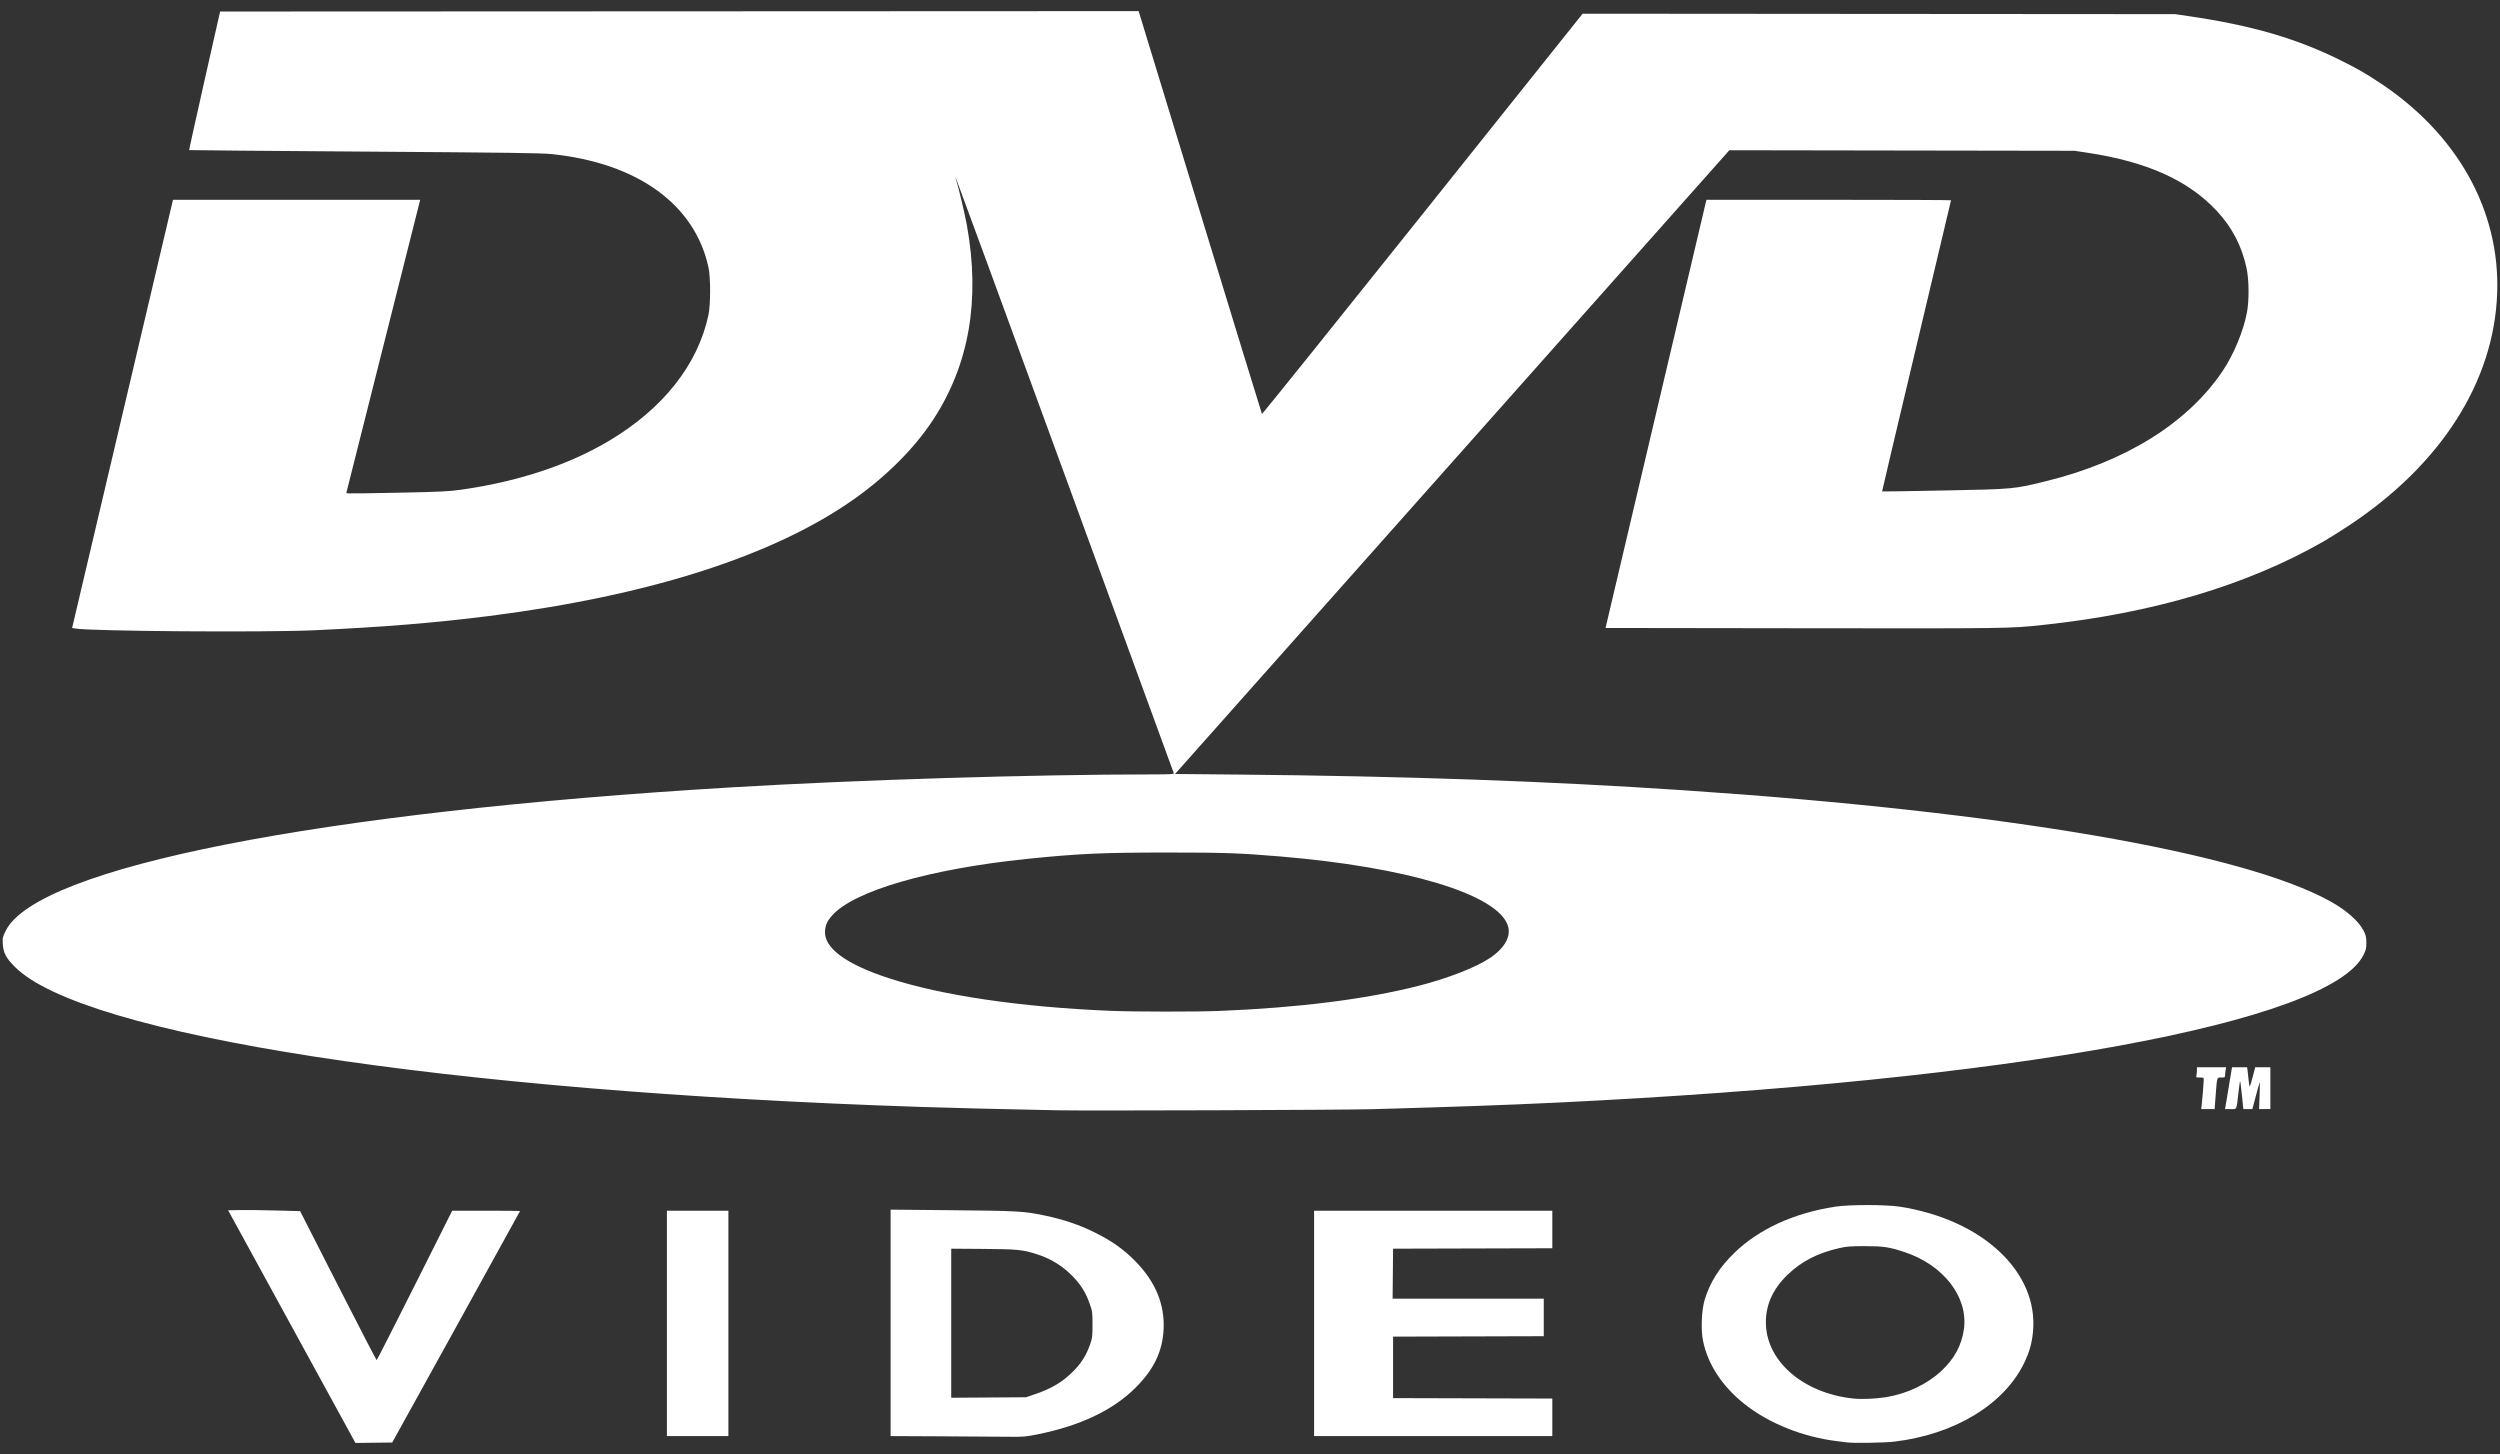 <?xml version="1.0" encoding="UTF-8"?>
<svg width="196px" height="114px" viewBox="0 0 196 114" version="1.1" xmlns="http://www.w3.org/2000/svg" xmlns:xlink="http://www.w3.org/1999/xlink">
    <rect x="0" y="0" width="196" height="114" fill="#333333" stroke="none"/>
    <!-- Generator: Sketch 42 (36781) - http://www.bohemiancoding.com/sketch -->
    <title>Shape</title>
    <desc>Created with Sketch.</desc>
    <defs></defs>
    <g id="Page-1" stroke="none" stroke-width="1" fill="none" fill-rule="evenodd">
        <path d="M26.594,110.801 C25.893,109.521 23.647,105.416 21.602,101.679 L17.884,94.885 L18.802,94.869 C19.307,94.86 20.578,94.875 21.625,94.902 L23.529,94.952 L26.505,100.793 C28.141,104.005 29.502,106.633 29.529,106.633 C29.556,106.633 30.899,103.998 32.514,100.777 L35.451,94.921 L38.112,94.92 C39.575,94.919 40.773,94.931 40.773,94.945 C40.773,94.96 38.517,99.049 35.761,104.032 L30.75,113.092 L29.309,113.11 L27.867,113.128 L26.594,110.801 Z M144.794,113.083 C144.702,113.07 144.356,113.027 144.025,112.986 C141.376,112.666 138.746,111.62 136.834,110.127 C135.044,108.729 133.895,106.99 133.513,105.101 C133.34,104.247 133.402,102.725 133.644,101.914 C134.052,100.541 134.796,99.366 135.989,98.21 C137.897,96.362 140.629,95.11 143.857,94.606 C144.949,94.435 147.847,94.434 148.945,94.605 C155.441,95.612 159.839,99.746 159.386,104.42 C159.298,105.327 159.101,106.019 158.687,106.871 C157.103,110.127 153.214,112.474 148.484,113.027 C147.728,113.116 145.276,113.153 144.794,113.083 Z M147.874,109.537 C149.502,109.273 151.097,108.516 152.199,107.486 C153.229,106.522 153.792,105.478 153.971,104.203 C154.321,101.701 152.383,99.183 149.324,98.166 C148.128,97.768 147.654,97.697 146.2,97.697 C145.077,97.697 144.798,97.718 144.197,97.853 C142.524,98.227 141.234,98.891 140.152,99.934 C138.939,101.102 138.375,102.424 138.452,103.916 C138.603,106.839 141.469,109.238 145.296,109.645 C145.967,109.716 147.045,109.671 147.874,109.537 Z M73.656,112.607 L69.824,112.589 L69.824,103.712 L69.824,94.835 L74.66,94.881 C79.815,94.93 80.294,94.957 81.893,95.294 C83.421,95.616 84.63,96.028 85.889,96.656 C87.224,97.322 88.15,97.987 89.073,98.944 C90.613,100.541 91.325,102.295 91.225,104.243 C91.136,105.968 90.45,107.385 89.011,108.812 C87.24,110.569 84.697,111.777 81.338,112.454 C80.381,112.647 80.261,112.657 78.91,112.641 C78.128,112.632 75.764,112.617 73.656,112.607 Z M81.103,109.32 C82.439,108.87 83.304,108.354 84.148,107.503 C84.783,106.863 85.168,106.247 85.466,105.395 C85.638,104.901 85.653,104.781 85.653,103.855 C85.653,102.894 85.644,102.824 85.436,102.225 C85.14,101.375 84.764,100.758 84.157,100.122 C83.324,99.25 82.391,98.672 81.228,98.309 C80.15,97.972 79.744,97.934 77.07,97.915 L74.576,97.897 L74.576,103.741 L74.576,109.583 L77.505,109.564 L80.433,109.545 L81.103,109.32 Z M52.286,103.755 L52.286,94.919 L54.696,94.919 L57.106,94.919 L57.106,103.755 L57.106,112.59 L54.696,112.59 L52.286,112.59 L52.286,103.755 Z M103.025,103.755 L103.025,94.919 L112.363,94.919 L121.701,94.919 L121.701,96.391 L121.701,97.863 L115.459,97.88 L109.217,97.897 L109.199,99.855 L109.181,101.813 L115.106,101.813 L121.031,101.813 L121.031,103.286 L121.031,104.758 L115.124,104.775 L109.217,104.792 L109.217,107.202 L109.217,109.612 L115.459,109.629 L121.701,109.646 L121.701,111.118 L121.701,112.59 L112.363,112.59 L103.025,112.59 L103.025,103.755 Z M82.877,87.046 C78.185,86.951 74.745,86.866 72.2,86.783 C34.838,85.555 6.46,81.162 1.144,75.782 C0.471,75.101 0.26,74.698 0.221,74.017 C0.192,73.517 0.202,73.469 0.444,72.98 C2.902,68.008 25.01,63.645 57.507,61.72 C67.357,61.136 81.018,60.717 90.264,60.714 C91.674,60.713 92.055,60.695 92.03,60.63 C92.013,60.584 88.167,50.064 83.483,37.252 C78.799,24.44 74.949,13.942 74.928,13.924 C74.907,13.905 74.912,13.95 74.94,14.024 C75.077,14.39 75.655,16.818 75.808,17.672 C76.862,23.556 75.979,28.609 73.141,32.934 C71.702,35.126 69.539,37.3 67.012,39.093 C60.723,43.555 50.94,46.697 38.363,48.293 C34.092,48.834 30.008,49.167 24.574,49.415 C20.723,49.591 7.099,49.489 5.893,49.276 L5.653,49.233 L9.608,32.449 L13.562,15.664 L23.253,15.664 L32.943,15.664 L32.905,15.815 C32.884,15.897 31.581,21.071 30.008,27.311 L27.149,38.657 L27.351,38.681 C27.462,38.695 29.239,38.67 31.301,38.627 C34.669,38.557 35.168,38.532 36.214,38.383 C40.62,37.757 44.572,36.45 47.718,34.58 C51.982,32.045 54.699,28.614 55.542,24.701 C55.714,23.902 55.718,21.759 55.548,20.975 C54.482,16.035 50.003,12.79 43.277,12.083 C42.453,11.997 40.007,11.964 28.572,11.885 C21.028,11.834 14.844,11.781 14.831,11.768 C14.818,11.755 15.359,9.305 16.032,6.324 L17.256,0.904 L53.263,0.888 L89.269,0.872 L94.084,16.633 C96.732,25.302 98.915,32.42 98.937,32.452 C98.958,32.483 104.623,25.436 111.526,16.791 L124.077,1.074 L147.305,1.092 L170.532,1.109 L171.57,1.261 C176.558,1.993 180.107,3.028 183.578,4.766 C184.871,5.413 185.435,5.737 186.542,6.467 C192.658,10.5 196.013,16.503 195.779,22.994 C195.529,29.926 191.377,36.429 184.154,41.202 C183.473,41.653 182.585,42.21 182.18,42.442 C176.184,45.877 168.799,48.077 160.19,48.993 C157.527,49.277 157.536,49.276 141.409,49.255 L125.874,49.233 L129.828,32.449 L133.783,15.664 L143.372,15.664 C148.646,15.664 152.961,15.681 152.961,15.701 C152.961,15.721 151.741,20.862 150.25,27.125 C148.758,33.388 147.546,38.52 147.556,38.53 C147.566,38.54 149.758,38.505 152.426,38.454 C157.902,38.347 157.875,38.35 160.431,37.72 C166.684,36.179 171.554,33.132 174.273,29.059 C175.138,27.763 175.88,25.969 176.16,24.5 C176.339,23.558 176.326,21.943 176.133,21.04 C175.755,19.275 174.995,17.817 173.777,16.515 C171.541,14.126 168.292,12.671 163.635,11.972 L162.633,11.822 L149.108,11.8 L135.582,11.778 L113.853,36.229 L92.124,60.68 L96.955,60.725 C110.171,60.848 121.207,61.235 131.942,61.953 C157.191,63.642 175.74,66.823 182.681,70.655 C183.959,71.361 184.946,72.236 185.322,72.998 C185.487,73.332 185.52,73.482 185.522,73.903 C185.524,74.343 185.496,74.467 185.303,74.859 C182.691,80.165 157.675,84.741 121.935,86.45 C118.068,86.635 114.227,86.772 107.61,86.96 C105.378,87.024 85.242,87.093 82.877,87.046 Z M95.628,79.256 C101.817,79.003 107.013,78.35 111.158,77.304 C113.464,76.723 115.728,75.842 116.821,75.101 C118.012,74.294 118.51,73.36 118.198,72.516 C117.302,70.086 110.288,67.975 100.348,67.144 C97.178,66.879 95.992,66.838 91.478,66.838 C86.425,66.838 84.476,66.928 80.467,67.343 C72.871,68.131 66.976,69.84 65.256,71.753 C64.868,72.184 64.718,72.504 64.683,72.974 C64.582,74.306 66.281,75.573 69.65,76.679 C73.807,78.044 80,78.958 87.06,79.249 C88.947,79.327 93.793,79.331 95.628,79.256 Z M172.609,86.669 C172.664,86.192 172.774,84.856 172.774,84.66 C172.775,84.486 172.758,84.476 172.466,84.476 C172.178,84.476 172.159,84.466 172.197,84.326 C172.219,84.243 172.238,84.062 172.238,83.924 L172.239,83.673 L173.385,83.673 L174.532,83.673 L174.49,83.882 C174.467,83.997 174.448,84.178 174.448,84.284 C174.448,84.467 174.433,84.476 174.152,84.476 C173.796,84.476 173.819,84.404 173.706,85.899 L173.626,86.953 L173.101,86.953 L172.576,86.953 L172.609,86.669 Z M174.476,86.769 C174.497,86.668 174.606,86.013 174.718,85.313 C174.829,84.614 174.937,83.958 174.958,83.857 L174.994,83.673 L175.584,83.673 L176.173,83.673 L176.212,83.958 C176.234,84.114 176.271,84.462 176.296,84.732 C176.32,85.001 176.362,85.197 176.388,85.167 C176.413,85.137 176.519,84.789 176.621,84.393 L176.808,83.673 L177.402,83.673 L177.996,83.673 L177.996,85.313 L177.996,86.953 L177.554,86.953 L177.112,86.953 L177.152,85.865 C177.174,85.267 177.178,84.808 177.161,84.845 C177.134,84.902 176.978,85.472 176.66,86.669 L176.585,86.953 L176.231,86.953 L175.878,86.953 L175.794,86.133 C175.693,85.142 175.64,84.734 175.616,84.759 C175.606,84.769 175.549,85.199 175.489,85.715 C175.332,87.075 175.392,86.953 174.876,86.953 L174.437,86.953 L174.476,86.769 Z" id="Shape" fill="#FFFFFF" fill-rule="nonzero"></path>
    </g>
</svg>
